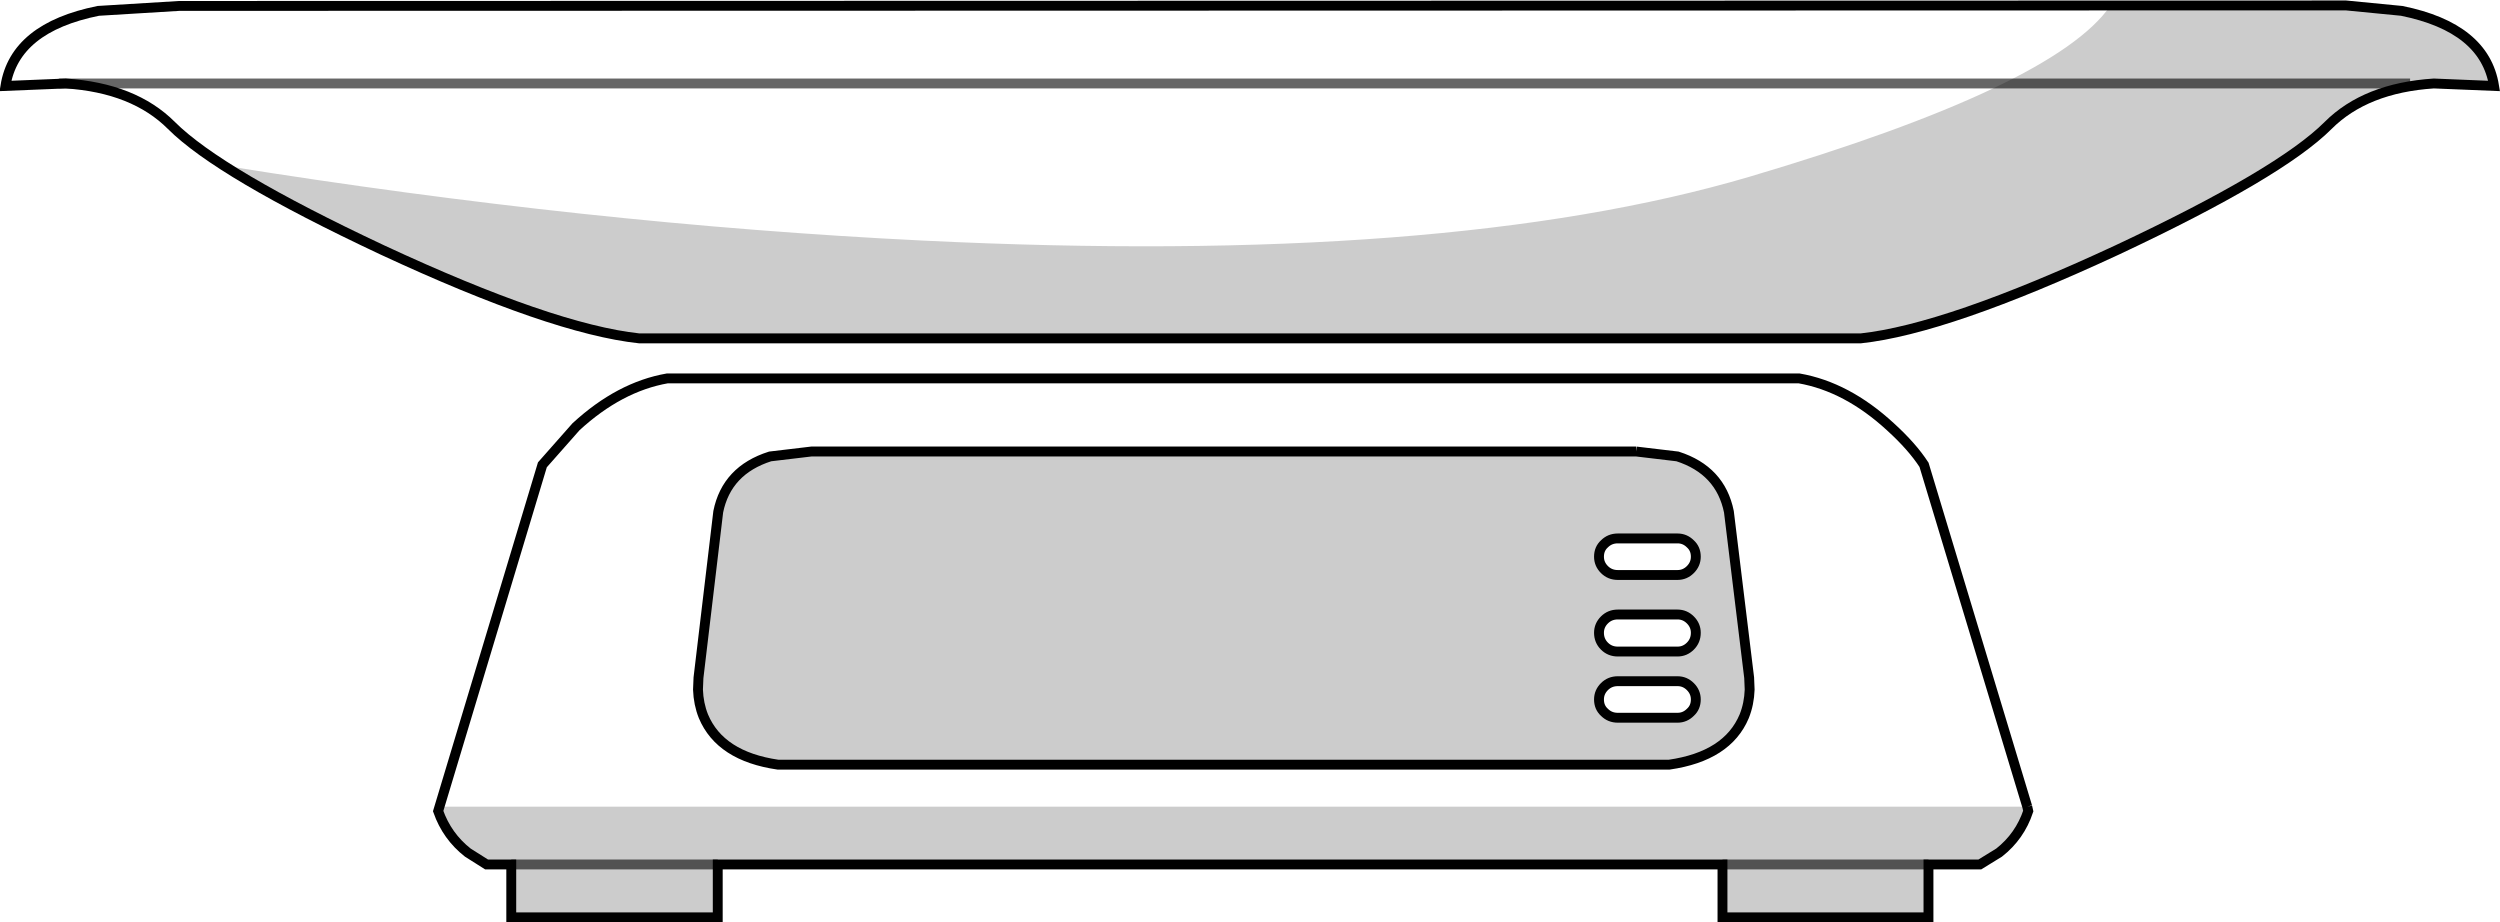 <?xml version="1.0" encoding="UTF-8" standalone="no"?>
<svg xmlns:xlink="http://www.w3.org/1999/xlink" height="93.35px" width="253.05px" xmlns="http://www.w3.org/2000/svg">
  <g transform="matrix(1.0, 0.0, 0.0, 1.0, 126.5, 46.65)">
    <path d="M109.15 -33.95 Q104.3 -29.1 87.8 -21.35 70.6 -13.35 61.85 -12.4 L-61.8 -12.4 Q-70.6 -13.35 -87.8 -21.35 -104.3 -29.1 -109.15 -33.95 -112.95 -37.75 -119.85 -38.2 L-125.95 -37.95 Q-125.0 -43.85 -116.55 -45.55 L-108.35 -46.05 110.95 -46.1 116.6 -45.55 Q125.0 -43.85 125.95 -37.95 L119.85 -38.2 Q112.95 -37.75 109.15 -33.95" fill="#ffffff" fill-opacity="0.0" fill-rule="evenodd" stroke="none"/>
    <path d="M109.15 -33.95 Q104.3 -29.1 87.8 -21.35 70.6 -13.35 61.85 -12.4 L-61.8 -12.4 Q-68.85 -13.15 -82.4 -18.95 -94.8 -24.3 -103.6 -29.85 -66.8 -23.95 -33.1 -22.3 19.85 -19.7 50.55 -28.75 81.45 -37.9 87.1 -46.05 L110.95 -46.1 116.6 -45.55 Q125.0 -43.85 125.95 -37.95 L119.85 -38.2 Q112.95 -37.75 109.15 -33.95" fill="#000000" fill-opacity="0.2" fill-rule="evenodd" stroke="none"/>
    <path d="M109.15 -33.95 Q112.95 -37.75 119.85 -38.2 L125.95 -37.95 Q125.0 -43.85 116.6 -45.55 L110.95 -46.1 -108.35 -46.05 -116.55 -45.55 Q-125.0 -43.85 -125.95 -37.95 L-119.85 -38.2 Q-112.95 -37.75 -109.15 -33.95 -104.3 -29.1 -87.8 -21.35 -70.6 -13.35 -61.8 -12.4 L61.85 -12.4 Q70.6 -13.35 87.8 -21.35 104.3 -29.1 109.15 -33.95 Z" fill="none" stroke="#000000" stroke-linecap="butt" stroke-linejoin="miter-clip" stroke-miterlimit="10.0" stroke-width="1.0"/>
    <path d="M-120.55 -38.2 L117.45 -38.2" fill="none" stroke="#000000" stroke-linecap="butt" stroke-linejoin="miter-clip" stroke-miterlimit="10.0" stroke-opacity="0.6" stroke-width="1.0"/>
    <path d="M-82.15 35.45 L-71.6 0.4 -68.2 -3.45 Q-63.8 -7.5 -58.95 -8.35 L55.6 -8.35 Q60.45 -7.5 64.85 -3.45 67.05 -1.45 68.25 0.4 L78.7 35.0 -82.0 35.0 -82.15 35.45 M39.1 -0.95 L-44.35 -0.95 -48.55 -0.45 Q-52.95 0.95 -53.8 5.15 L-55.8 21.95 -55.85 23.15 Q-55.8 24.6 -55.3 25.85 -53.6 29.9 -47.75 30.75 L42.45 30.75 Q48.35 29.9 50.05 25.85 50.55 24.6 50.6 23.15 L50.55 21.95 48.5 5.15 Q47.65 0.95 43.3 -0.45 L39.1 -0.95 M44.6 11.0 Q44.05 11.55 43.3 11.55 L37.25 11.55 Q36.45 11.55 35.9 11.0 35.35 10.45 35.35 9.7 35.35 8.9 35.9 8.4 36.45 7.85 37.25 7.85 L43.3 7.85 Q44.05 7.85 44.6 8.4 45.15 8.9 45.15 9.7 45.15 10.45 44.6 11.0 M44.6 22.85 Q45.15 23.4 45.15 24.15 45.15 24.95 44.6 25.45 44.05 26.0 43.3 26.0 L37.25 26.0 Q36.45 26.0 35.9 25.45 35.35 24.95 35.35 24.15 35.35 23.4 35.9 22.85 36.45 22.3 37.25 22.3 L43.3 22.3 Q44.05 22.3 44.6 22.85 M44.6 16.1 Q45.15 16.65 45.15 17.4 45.15 18.2 44.6 18.75 44.05 19.3 43.3 19.3 L37.25 19.3 Q36.45 19.3 35.9 18.75 35.35 18.2 35.35 17.4 35.35 16.65 35.9 16.1 36.45 15.55 37.25 15.55 L43.3 15.55 Q44.05 15.55 44.6 16.1" fill="#ffffff" fill-opacity="0.0" fill-rule="evenodd" stroke="none"/>
    <path d="M-82.15 35.45 L-82.0 35.0 78.7 35.0 78.8 35.45 Q77.95 38.0 75.85 39.65 L73.9 40.85 68.7 40.85 68.7 46.2 47.85 46.2 47.85 40.85 -53.85 40.85 -53.85 46.2 -74.75 46.2 -74.75 40.85 -77.25 40.85 -79.15 39.65 Q-81.25 38.0 -82.15 35.45 M44.6 16.1 Q44.05 15.55 43.3 15.55 L37.25 15.55 Q36.45 15.55 35.9 16.1 35.35 16.65 35.35 17.4 35.35 18.2 35.9 18.75 36.45 19.3 37.25 19.3 L43.3 19.3 Q44.05 19.3 44.6 18.75 45.15 18.2 45.15 17.4 45.15 16.65 44.6 16.1 M44.6 22.85 Q44.05 22.3 43.3 22.3 L37.25 22.3 Q36.45 22.3 35.9 22.85 35.35 23.4 35.35 24.15 35.35 24.95 35.9 25.45 36.45 26.0 37.25 26.0 L43.3 26.0 Q44.05 26.0 44.6 25.45 45.15 24.95 45.15 24.15 45.15 23.4 44.6 22.85 M44.6 11.0 Q45.15 10.45 45.15 9.7 45.15 8.9 44.6 8.4 44.05 7.85 43.3 7.85 L37.25 7.85 Q36.45 7.85 35.9 8.4 35.35 8.9 35.35 9.7 35.35 10.45 35.9 11.0 36.45 11.55 37.25 11.55 L43.3 11.55 Q44.05 11.55 44.6 11.0 M39.1 -0.95 L43.3 -0.45 Q47.65 0.95 48.5 5.15 L50.55 21.95 50.6 23.15 Q50.55 24.6 50.05 25.85 48.35 29.9 42.45 30.75 L-47.75 30.75 Q-53.6 29.9 -55.3 25.85 -55.8 24.6 -55.85 23.15 L-55.8 21.95 -53.8 5.15 Q-52.95 0.95 -48.55 -0.45 L-44.35 -0.95 39.1 -0.95 M-53.85 40.85 L-74.75 40.85 -53.85 40.85 M68.7 40.85 L47.85 40.85 68.7 40.85" fill="#000000" fill-opacity="0.2" fill-rule="evenodd" stroke="none"/>
    <path d="M78.7 35.0 L78.8 35.45 78.7 35.0" fill="#d8d9da" fill-rule="evenodd" stroke="none"/>
    <path d="M78.7 35.0 L68.25 0.4 Q67.05 -1.45 64.85 -3.45 60.45 -7.5 55.6 -8.35 L-58.95 -8.35 Q-63.8 -7.5 -68.2 -3.45 L-71.6 0.4 -82.15 35.45 Q-81.25 38.0 -79.15 39.65 L-77.25 40.85 -74.75 40.85 -74.75 46.2 -53.85 46.2 -53.85 40.85 47.85 40.85 47.85 46.2 68.7 46.2 68.7 40.85 73.9 40.85 75.85 39.65 Q77.95 38.0 78.8 35.45 L78.7 35.0 M39.1 -0.95 L-44.35 -0.95 -48.55 -0.45 Q-52.95 0.95 -53.8 5.15 L-55.8 21.95 -55.85 23.15 Q-55.8 24.6 -55.3 25.85 -53.6 29.9 -47.75 30.75 L42.45 30.75 Q48.35 29.9 50.05 25.85 50.55 24.6 50.6 23.15 L50.55 21.95 48.5 5.15 Q47.65 0.95 43.3 -0.45 L39.1 -0.95 M44.6 11.0 Q44.05 11.55 43.3 11.55 L37.25 11.55 Q36.45 11.55 35.9 11.0 35.35 10.45 35.35 9.7 35.35 8.9 35.9 8.4 36.45 7.85 37.25 7.85 L43.3 7.85 Q44.05 7.85 44.6 8.4 45.15 8.9 45.15 9.7 45.15 10.45 44.6 11.0 M44.6 22.85 Q45.15 23.4 45.15 24.15 45.15 24.95 44.6 25.45 44.05 26.0 43.3 26.0 L37.25 26.0 Q36.45 26.0 35.9 25.45 35.35 24.95 35.35 24.15 35.35 23.4 35.9 22.85 36.45 22.3 37.25 22.3 L43.3 22.3 Q44.05 22.3 44.6 22.85 M44.6 16.1 Q45.15 16.65 45.15 17.4 45.15 18.2 44.6 18.75 44.05 19.3 43.3 19.3 L37.25 19.3 Q36.45 19.3 35.9 18.75 35.35 18.2 35.35 17.4 35.35 16.65 35.9 16.1 36.45 15.55 37.25 15.55 L43.3 15.55 Q44.05 15.55 44.6 16.1" fill="none" stroke="#000000" stroke-linecap="butt" stroke-linejoin="miter-clip" stroke-miterlimit="10.0" stroke-width="1.0"/>
    <path d="M47.85 40.85 L68.7 40.85 M-74.75 40.85 L-53.85 40.85" fill="none" stroke="#000000" stroke-linecap="butt" stroke-linejoin="miter-clip" stroke-miterlimit="10.0" stroke-opacity="0.6" stroke-width="1.0"/>
  </g>
</svg>
